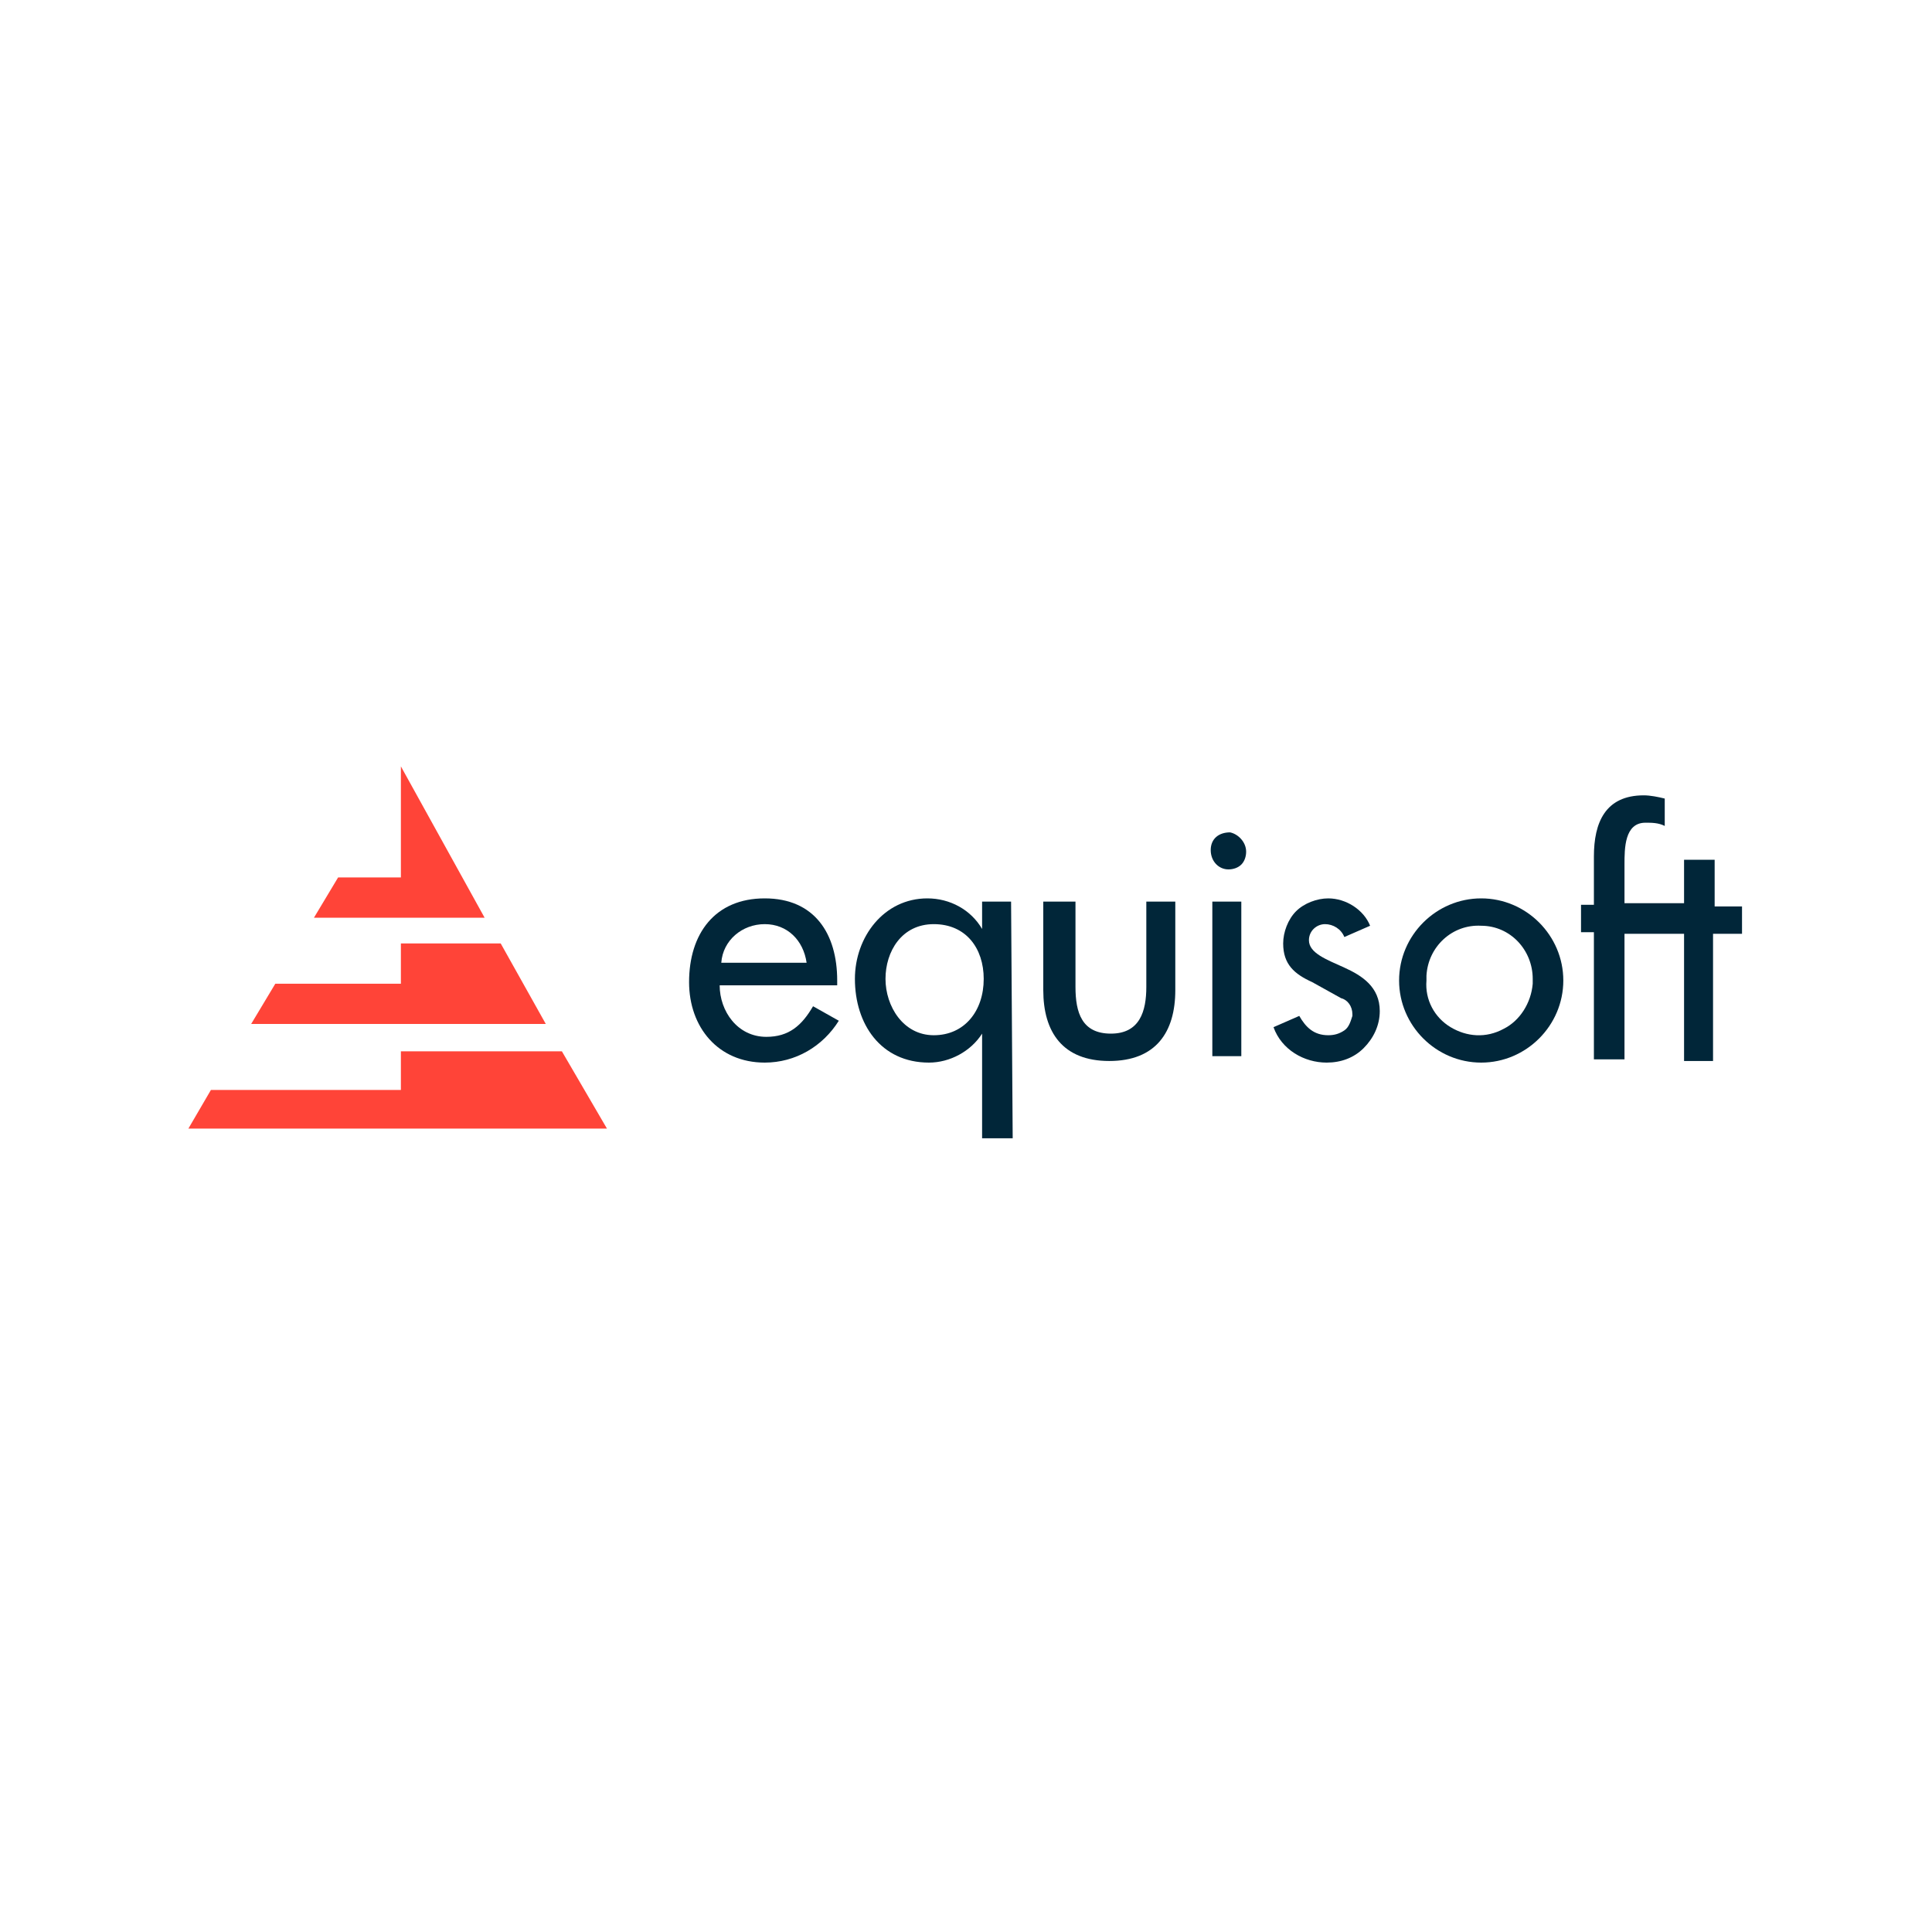 <?xml version="1.0" encoding="utf-8"?>
<svg version="1.1" id="Layer_1" xmlns="http://www.w3.org/2000/svg" xmlns:xlink="http://www.w3.org/1999/xlink" x="0px" y="0px" viewBox="0 0 120 60" style="enable-background:new 0 0 120 60" xml:space="preserve" height="1em" width="1em">
  <style type="text/css">
    .st0{fill:#012639}.st1{fill:#FF4438}
  </style>
  <g>
    <path id="Shape" class="st0" d="M50.1,29.8c-0.2-1.4-1.2-2.4-2.6-2.4c-1.4,0-2.6,1-2.7,2.4H50.1z M44.7,31.2c0,1.6,1.1,3.2,2.9,3.2
		c1.4,0,2.2-0.7,2.9-1.9l1.6,0.9C51.1,35,49.4,36,47.5,36c-2.9,0-4.7-2.2-4.7-5c0-3,1.6-5.2,4.7-5.2c3.1,0,4.5,2.2,4.5,5.1v0.3
		L44.7,31.2L44.7,31.2z"/>
    <path id="Shape_1_" class="st0" d="M61.1,30.8c0-1.9-1.1-3.4-3.1-3.4c-2,0-3,1.7-3,3.4s1.1,3.5,3,3.5S61.1,32.8,61.1,30.8
		L61.1,30.8z M62.9,40.7H61v-6.5h0c-0.7,1.1-2,1.8-3.3,1.8c-3,0-4.6-2.4-4.6-5.2c0-2.6,1.8-5,4.5-5c1.4,0,2.7,0.7,3.4,1.9h0V26h1.8
		L62.9,40.7z"/>
    <path id="Path" class="st0" d="M66.8,26v5.3c0,1.6,0.4,2.9,2.2,2.9s2.2-1.4,2.2-2.9V26H73v5.5c0,2.6-1.2,4.4-4.1,4.4
		s-4.1-1.8-4.1-4.4V26H66.8z"/>
    <path id="Path_1_" class="st0" d="M83.5,28.2c-0.2-0.5-0.7-0.8-1.2-0.8c-0.5,0-1,0.4-1,1c0,0.8,1.1,1.2,2.2,1.7
		c1.1,0.5,2.2,1.2,2.2,2.7c0,0.9-0.4,1.7-1,2.3S83.3,36,82.4,36h0c-1.4,0-2.8-0.8-3.3-2.2l1.6-0.7c0.4,0.7,0.9,1.2,1.8,1.2
		c0.4,0,0.7-0.1,1-0.3c0.3-0.2,0.4-0.6,0.5-0.9c0,0,0-0.1,0-0.1c0-0.5-0.3-0.9-0.7-1l-1.8-1c-1.1-0.5-1.8-1.1-1.8-2.4
		c0-0.7,0.3-1.5,0.8-2c0.5-0.5,1.3-0.8,2-0.8l0,0c1.1,0,2.2,0.7,2.6,1.7L83.5,28.2z"/>
    <path id="Shape_2_" class="st0" d="M88.6,30.9c-0.1,1.2,0.5,2.3,1.5,2.9c1,0.6,2.2,0.7,3.3,0.1c1-0.5,1.7-1.6,1.8-2.8
		c0-0.1,0-0.2,0-0.3c0-1.8-1.4-3.3-3.2-3.3c-1.8-0.1-3.3,1.3-3.4,3.1C88.6,30.8,88.6,30.9,88.6,30.9 M97.1,30.9
		c0,2.8-2.3,5.1-5.1,5.1c-2.8,0-5.1-2.3-5.1-5.1c0-2.8,2.3-5.1,5.1-5.1C94.8,25.8,97.1,28.1,97.1,30.9"/>
    <path id="Path_2_" class="st0" d="M106.5,26.1v-2.7h-1.9v2.7h-3.7v-2.4c0-1,0-2.6,1.3-2.6c0.4,0,0.8,0,1.2,0.2v-1.7
		c-0.4-0.1-0.9-0.2-1.3-0.2c-2.4,0-3.1,1.7-3.1,3.8v3h-0.8v1.7h0.8v7.9h1.9v-7.8h3.7v7.9h1.8v-7.9h1.8v-1.7H106.5z"/>
    <rect id="Rectangle" x="75.3" y="26" class="st0" width="1.8" height="9.6"/>
    <path id="Path_3_" class="st0" d="M77.4,22.9c0,0.3-0.1,0.6-0.3,0.8c-0.2,0.2-0.5,0.3-0.8,0.3l0,0c-0.6,0-1.1-0.5-1.1-1.2
		s0.5-1.1,1.2-1.1C76.9,21.8,77.4,22.3,77.4,22.9"/>
    <polygon id="Path_4_" class="st1" points="24.9,17.6 24.9,24.5 21,24.5 19.5,27 30.1,27 	"/>
    <polygon id="Path_5_" class="st1" points="24.9,35.3 24.9,37.7 13.1,37.7 11.7,40.1 37.7,40.1 34.9,35.3 	"/>
    <polygon id="Path_6_" class="st1" points="31.1,28.6 24.9,28.6 24.9,31.1 17.1,31.1 15.6,33.6 33.9,33.6 	"/>
  </g>
</svg>
